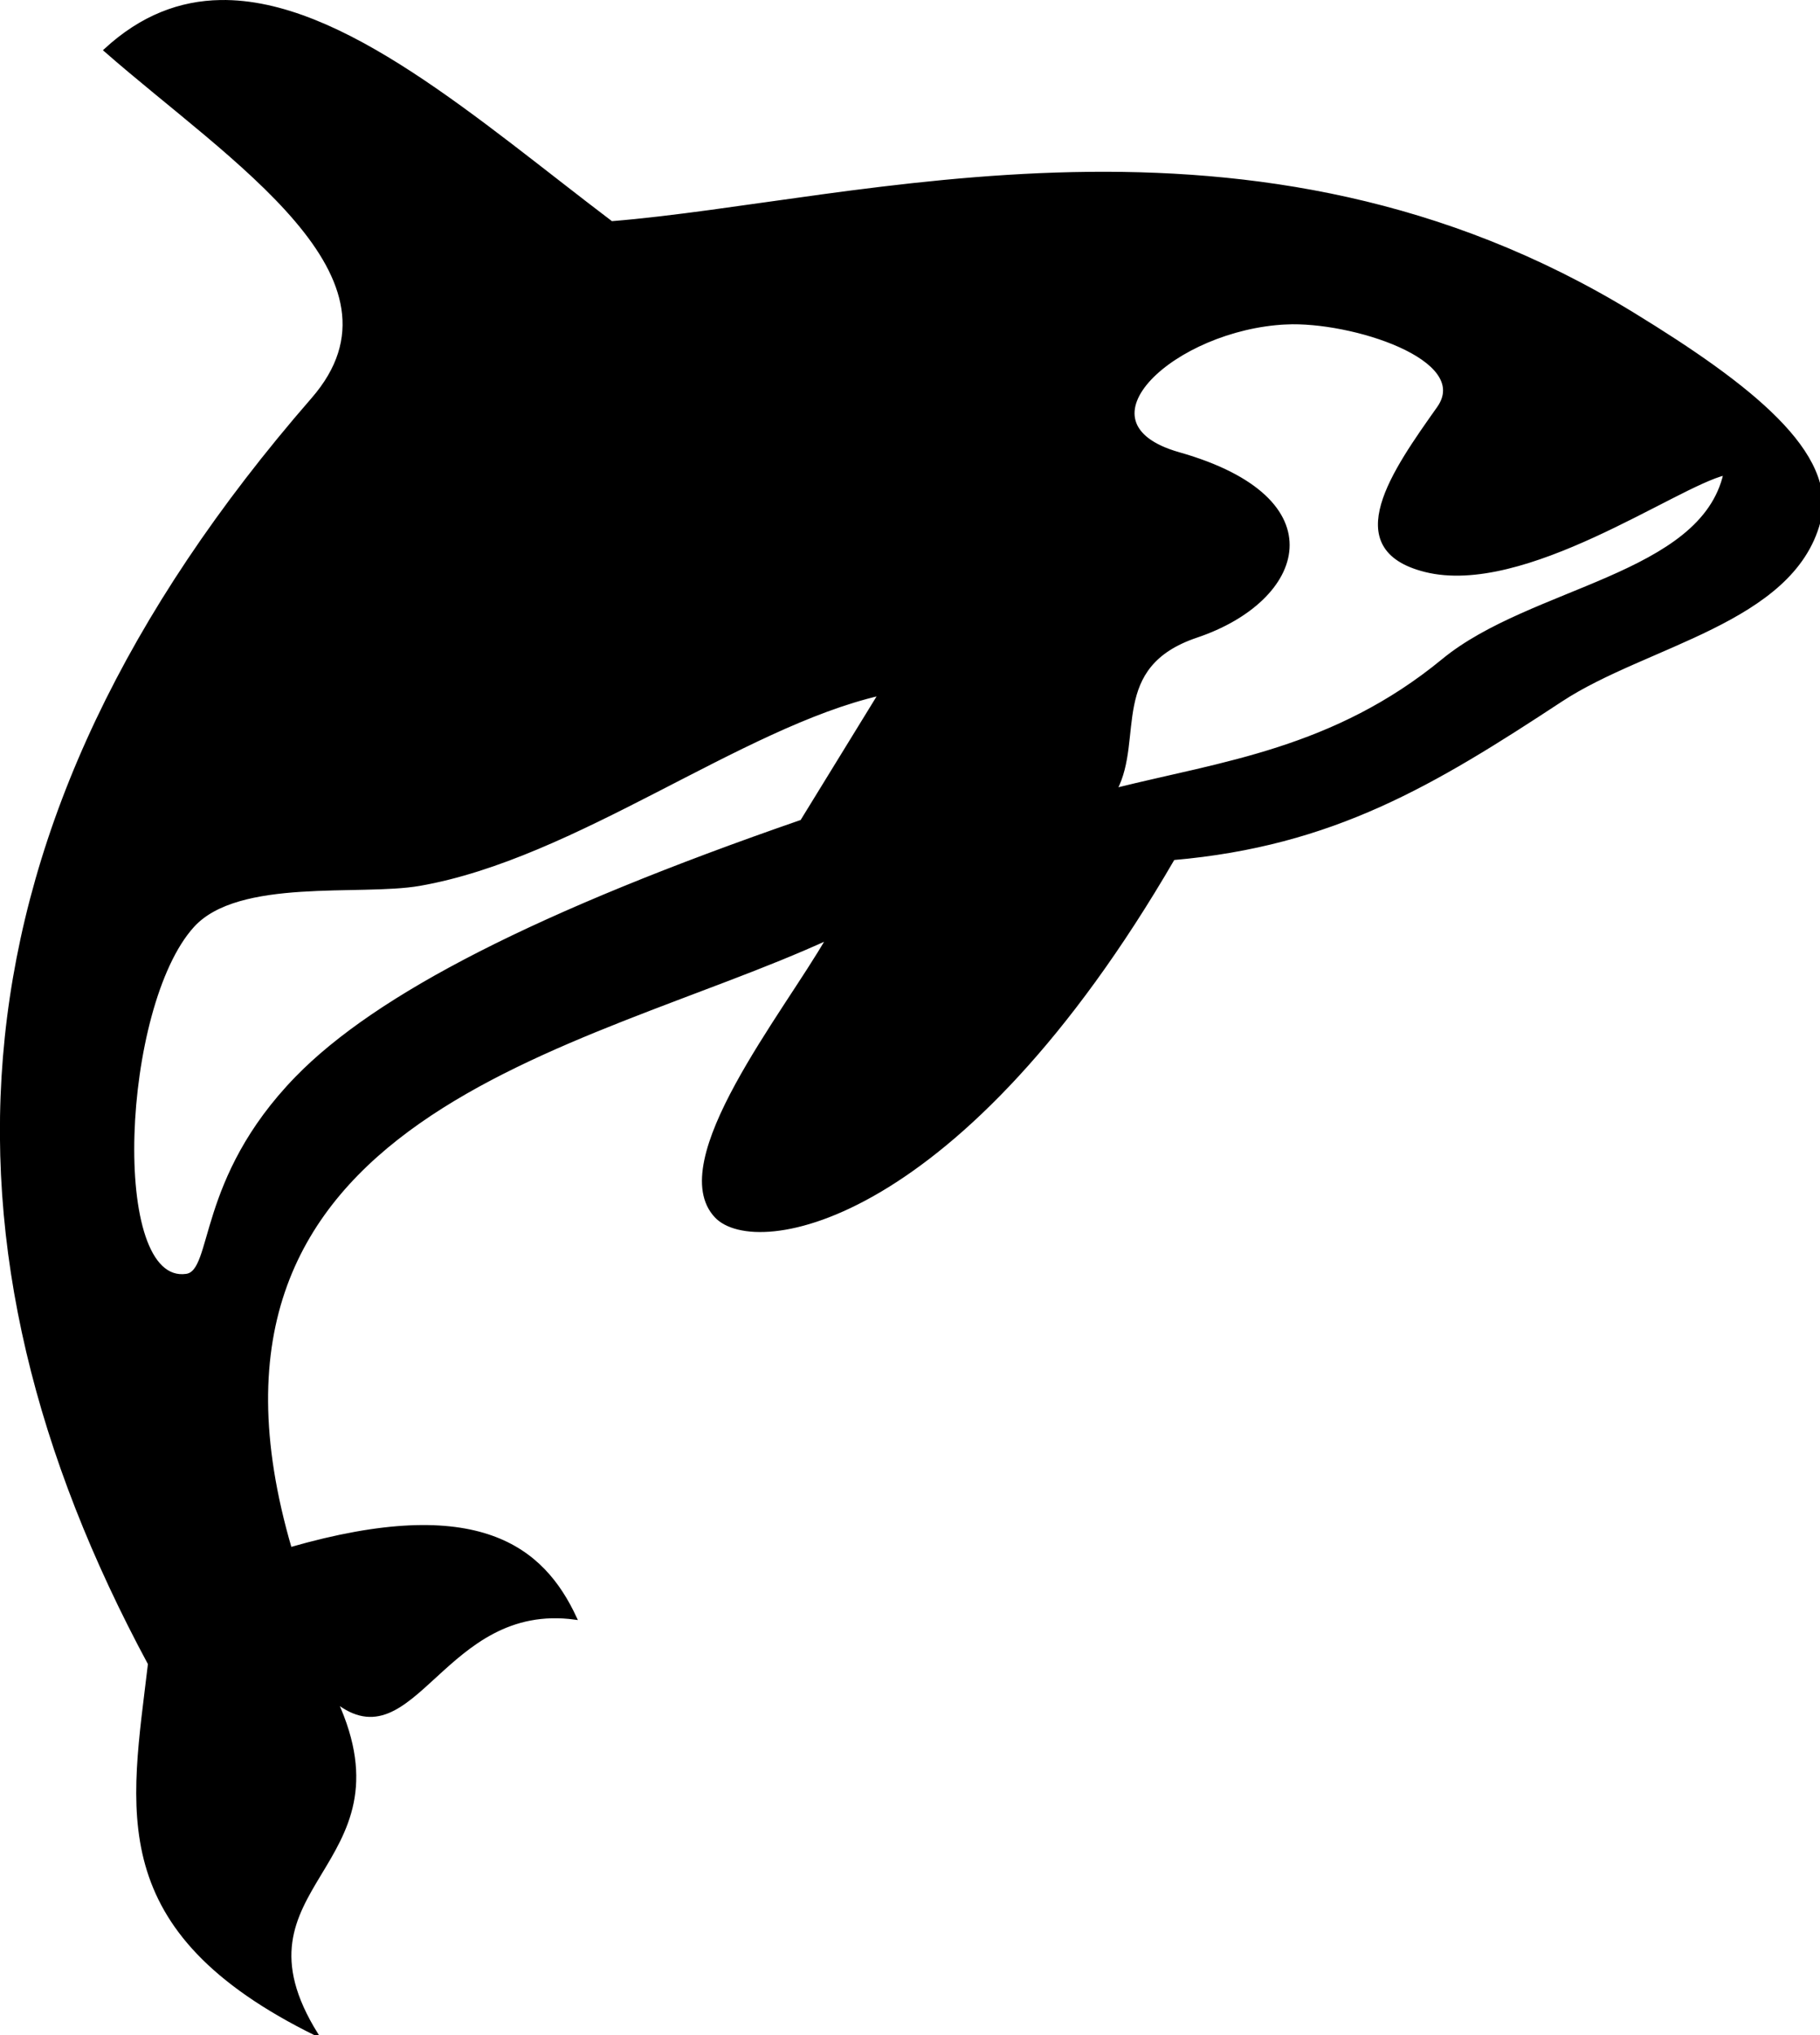 <?xml version="1.0" encoding="UTF-8" standalone="no"?>
<!-- Created with Inkscape (http://www.inkscape.org/) -->

<svg
   xmlns:dc="http://purl.org/dc/elements/1.1/"
   xmlns:cc="http://creativecommons.org/ns#"
   xmlns:rdf="http://www.w3.org/1999/02/22-rdf-syntax-ns#"
   xmlns:svg="http://www.w3.org/2000/svg"
   xmlns="http://www.w3.org/2000/svg"
   xmlns:sodipodi="http://sodipodi.sourceforge.net/DTD/sodipodi-0.dtd"
   xmlns:inkscape="http://www.inkscape.org/namespaces/inkscape"
   width="147.655mm"
   height="165.034mm"
   viewBox="0 0 147.655 165.034"
   version="1.1"
   id="svg8"
   inkscape:version="0.92.4 (5da689c313, 2019-01-14)"
   sodipodi:docname="orca_simplified.svg">
  <defs
     id="defs2" />
  <sodipodi:namedview
     id="base"
     pagecolor="#ffffff"
     bordercolor="#666666"
     borderopacity="1.0"
     inkscape:pageopacity="0.0"
     inkscape:pageshadow="2"
     inkscape:zoom="0.35"
     inkscape:cx="-605.28864"
     inkscape:cy="810.25596"
     inkscape:document-units="mm"
     inkscape:current-layer="layer1"
     showgrid="false"
     inkscape:snap-global="false"
     inkscape:window-width="1920"
     inkscape:window-height="986"
     inkscape:window-x="-11"
     inkscape:window-y="-11"
     inkscape:window-maximized="1"
     fit-margin-top="0"
     fit-margin-left="0"
     fit-margin-right="0"
     fit-margin-bottom="0" />
  <g
     inkscape:label="Capa 1"
     inkscape:groupmode="layer"
     id="layer1"
     transform="translate(-12.476,-11.368)">
    <path
       style="fill:#000000;stroke:#000000;stroke-width:1px;stroke-linecap:butt;stroke-linejoin:miter;stroke-opacity:1"
       d="M 67.543,0.508 C 55.196,0.705 43.365,5.11 32.252,15.359 70.952,49.23 128.332,84.74 95.744,122.164 -19.151,254.113 -22.802,381.915 45.797,509.121 c -5.255,44.756 -14.013,81.444 51.109,113.412 -28.809,-46.233 29.446,-50.663 5.924,-101.975 23.893,18.952 32.797,-30.96 73.25,-25.438 -9.865,-21.176 -29.401,-37.807 -87.234,-21.164 C 49.641,340.258 178.167,321.624 253.492,287.092 c -13.08,22.933 -50.015,68.449 -34.242,85.113 12.092,12.775 74.717,2.766 139.939,-109.518 48.956,-4.257 79.658,-22.769 118.775,-48.471 25.989,-17.076 70.664,-23.903 78.865,-54.539 5.565,-20.789 -21.101,-41.669 -56.916,-63.586 C 383.63,24.934 263.141,62.077 187.188,68.188 146.272,37.2 104.584,-0.083 67.543,0.508 Z M 393.714,98.783 c 19.856,-0.956 57.422,10.874 46.675,26.064 -13.544,19.144 -30.666,43.039 -4.02,49.699 30.246,7.56 76.424,-25.902 91.766,-29.645 -7.049,31.471 -59.383,35.032 -86.285,57.158 -33.345,27.426 -67.86,31.46 -100.363,39.576 8.277,-15.665 -2.6,-37.763 24.83,-46.996 32.925,-11.083 43.47,-41.898 -5.411,-55.763 -33.356,-9.462 -1.289,-38.452 32.808,-40.094 z M 269.414,212.352 245.449,251.334 c -80.634,27.886 -130.04,53.222 -154.65,78.533 -30.258,31.12 -25.046,59.206 -33.734,60.436 -24.075,3.408 -20.321,-82.498 1.957,-106.996 13.893,-15.277 51.24,-9.568 69.361,-12.713 47.658,-8.27 98.155,-48.383 141.031,-58.242 z"
       transform="matrix(0.265,0,0,0.265,12.476,11.368)"
       id="path3734"
       inkscape:connector-curvature="0"
       sodipodi:nodetypes="scsccccccccscscsssscscsssccscssc" />
  </g>
</svg>
